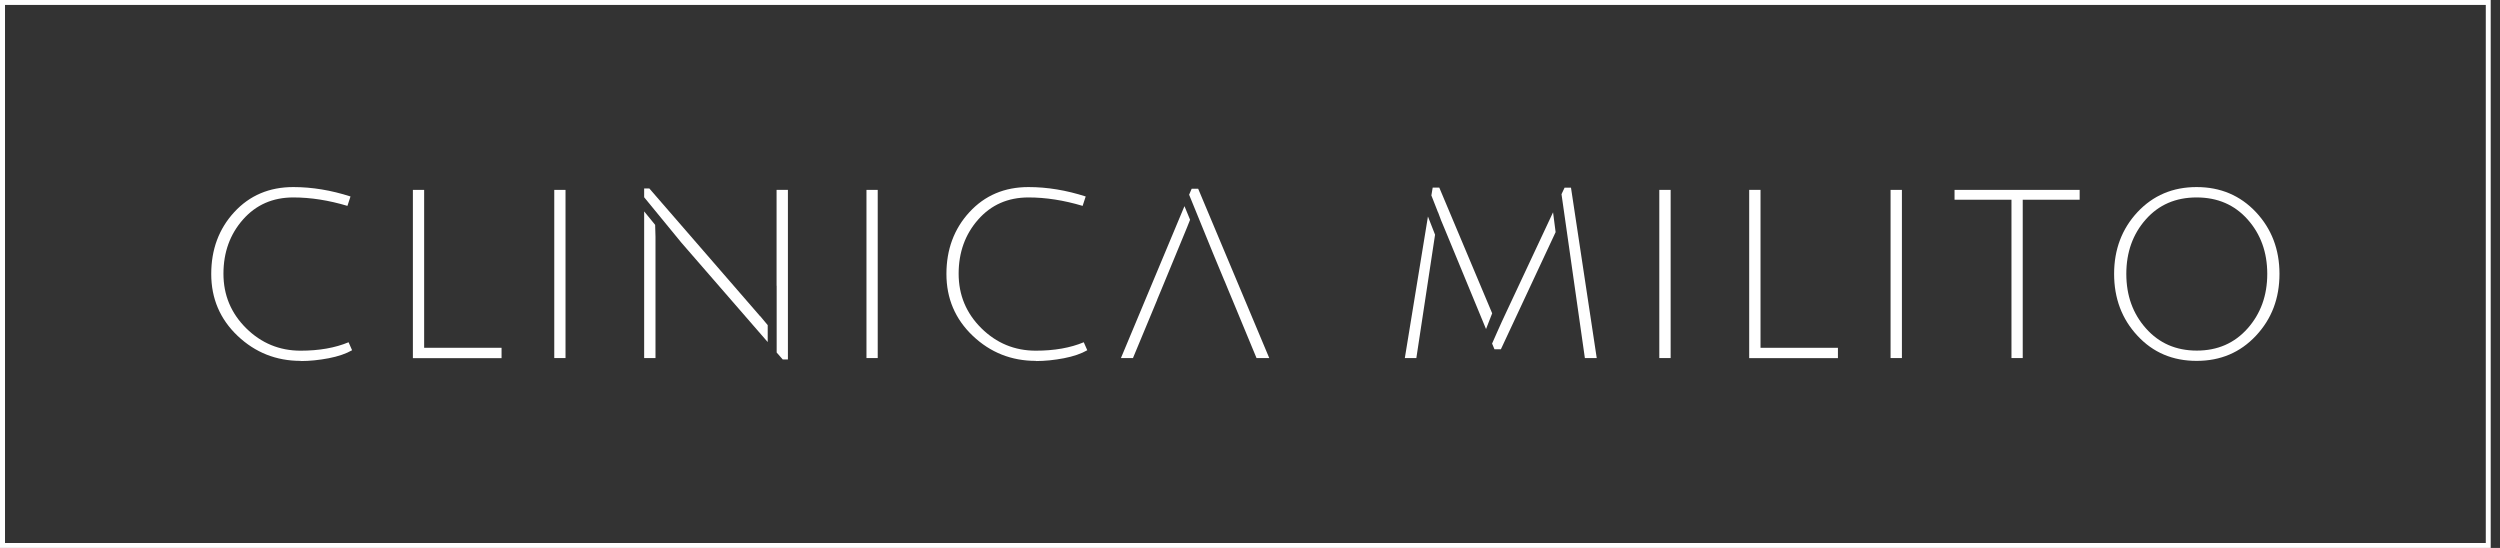 <svg width="219" height="48" viewBox="0 0 219 48" fill="none" xmlns="http://www.w3.org/2000/svg">
<rect x="0" y="0" width="219" height="48" fill="#333333" stroke="none"/>
<g clip-path="url(#clip0_59_707)">
<path d="M218.186 48H0V0H218.186V48ZM0.439 47.569H217.755V0.431H0.439V47.569Z" fill="white"/>
<path d="M26.34 31.613C24.2 31.613 22.353 30.881 20.813 29.419C19.274 27.956 18.504 26.148 18.504 24C18.504 21.852 19.174 20.044 20.521 18.581C21.868 17.119 23.592 16.387 25.693 16.387C27.341 16.387 29.011 16.665 30.704 17.211L30.435 18.035C28.788 17.542 27.21 17.296 25.693 17.296C23.892 17.296 22.422 17.942 21.283 19.235C20.144 20.529 19.574 22.107 19.574 23.977C19.574 25.847 20.236 27.433 21.56 28.749C22.884 30.058 24.477 30.72 26.332 30.72C27.956 30.72 29.357 30.473 30.535 29.981L30.843 30.681C30.319 30.981 29.634 31.22 28.795 31.382C27.949 31.543 27.133 31.628 26.332 31.628L26.34 31.613Z" fill="white"/>
<path d="M36.169 31.366V16.634H37.155V30.466H43.936V31.374H36.169V31.366Z" fill="white"/>
<path d="M48.554 31.366V16.634H49.539V31.366H48.554Z" fill="white"/>
<path d="M75.903 31.366V16.634H76.888V31.366H75.903Z" fill="white"/>
<path d="M90.743 31.613C88.603 31.613 86.756 30.881 85.216 29.419C83.677 27.956 82.907 26.148 82.907 24C82.907 21.852 83.577 20.044 84.924 18.581C86.271 17.119 87.995 16.387 90.096 16.387C91.743 16.387 93.414 16.665 95.107 17.211L94.838 18.035C93.191 17.542 91.613 17.296 90.096 17.296C88.295 17.296 86.825 17.942 85.686 19.235C84.546 20.529 83.977 22.107 83.977 23.977C83.977 25.847 84.639 27.433 85.963 28.749C87.287 30.058 88.88 30.72 90.735 30.72C92.359 30.72 93.76 30.473 94.938 29.981L95.246 30.681C94.722 30.981 94.037 31.22 93.198 31.382C92.352 31.543 91.536 31.628 90.735 31.628L90.743 31.613Z" fill="white"/>
<path d="M68.028 16.634V25.032H68.036V30.881L68.567 31.489H69.021V16.634H68.028Z" fill="white"/>
<path d="M104.96 16.534H104.39L104.167 17.057L106.268 22.207L107.23 24.523L107.3 24.677L107.6 25.409L107.954 26.255L110.071 31.366H111.187L104.96 16.534Z" fill="white"/>
<path d="M101.365 26.255L101.719 25.409L103.982 19.928C104.067 19.728 104.159 19.497 104.251 19.251L103.759 18.058L98.194 31.366H99.248L101.373 26.255H101.365Z" fill="white"/>
<path d="M56.428 18.52V31.366H57.421V20.736L57.391 19.697L56.428 18.52Z" fill="white"/>
<path d="M66.589 27.702L56.883 16.511H56.428V17.28L59.684 21.252L67.251 29.965V28.48C67.058 28.249 66.843 27.987 66.589 27.687V27.702Z" fill="white"/>
<path d="M145.355 31.366V16.634H146.348V31.366H145.355Z" fill="white"/>
<path d="M153.229 31.366V16.634H154.222V30.466H161.003V31.374H153.237L153.229 31.366Z" fill="white"/>
<path d="M165.614 31.366V16.634H166.607V31.366H165.614Z" fill="white"/>
<path d="M176.205 17.496H171.218V16.634H182.178V17.496H177.191V31.366H176.205V17.496Z" fill="white"/>
<path d="M187.243 29.411C185.873 27.941 185.196 26.132 185.196 23.992C185.196 21.852 185.881 20.044 187.243 18.581C188.613 17.119 190.337 16.387 192.423 16.387C194.509 16.387 196.241 17.119 197.619 18.581C198.989 20.044 199.682 21.845 199.682 23.992C199.682 26.14 198.997 27.941 197.619 29.411C196.241 30.881 194.517 31.613 192.423 31.613C190.33 31.613 188.605 30.881 187.243 29.411ZM187.974 19.22C186.835 20.506 186.265 22.099 186.265 23.992C186.265 25.886 186.835 27.479 187.99 28.772C189.137 30.065 190.622 30.712 192.439 30.712C194.255 30.712 195.741 30.065 196.888 28.772C198.035 27.479 198.612 25.886 198.612 23.992C198.612 22.099 198.035 20.506 196.888 19.22C195.741 17.935 194.255 17.296 192.423 17.296C190.591 17.296 189.113 17.935 187.974 19.22Z" fill="white"/>
<path d="M125.973 18.62V18.589C126.127 19.028 126.327 19.543 126.581 20.121L130.176 28.826L130.714 27.448C130.714 27.448 130.707 27.425 130.699 27.41L126.081 16.434H125.503L125.388 17.119L125.973 18.612V18.62Z" fill="white"/>
<path d="M125.088 18.966L123.063 31.366H124.072L125.711 20.559L125.088 18.966Z" fill="white"/>
<path d="M136.041 18.612L131.908 27.433C131.523 28.233 130.707 30.096 130.707 30.096L130.915 30.597H131.477L136.272 20.336L136.049 18.604L136.041 18.612Z" fill="white"/>
<path d="M137.619 16.441H137.057L136.788 17.011L138.835 31.366H139.874L137.619 16.441Z" fill="white"/>
</g>
<defs>
<clipPath id="clip0_59_707">
<rect width="218.186" height="48" fill="white"/>
</clipPath>
</defs>
</svg>
